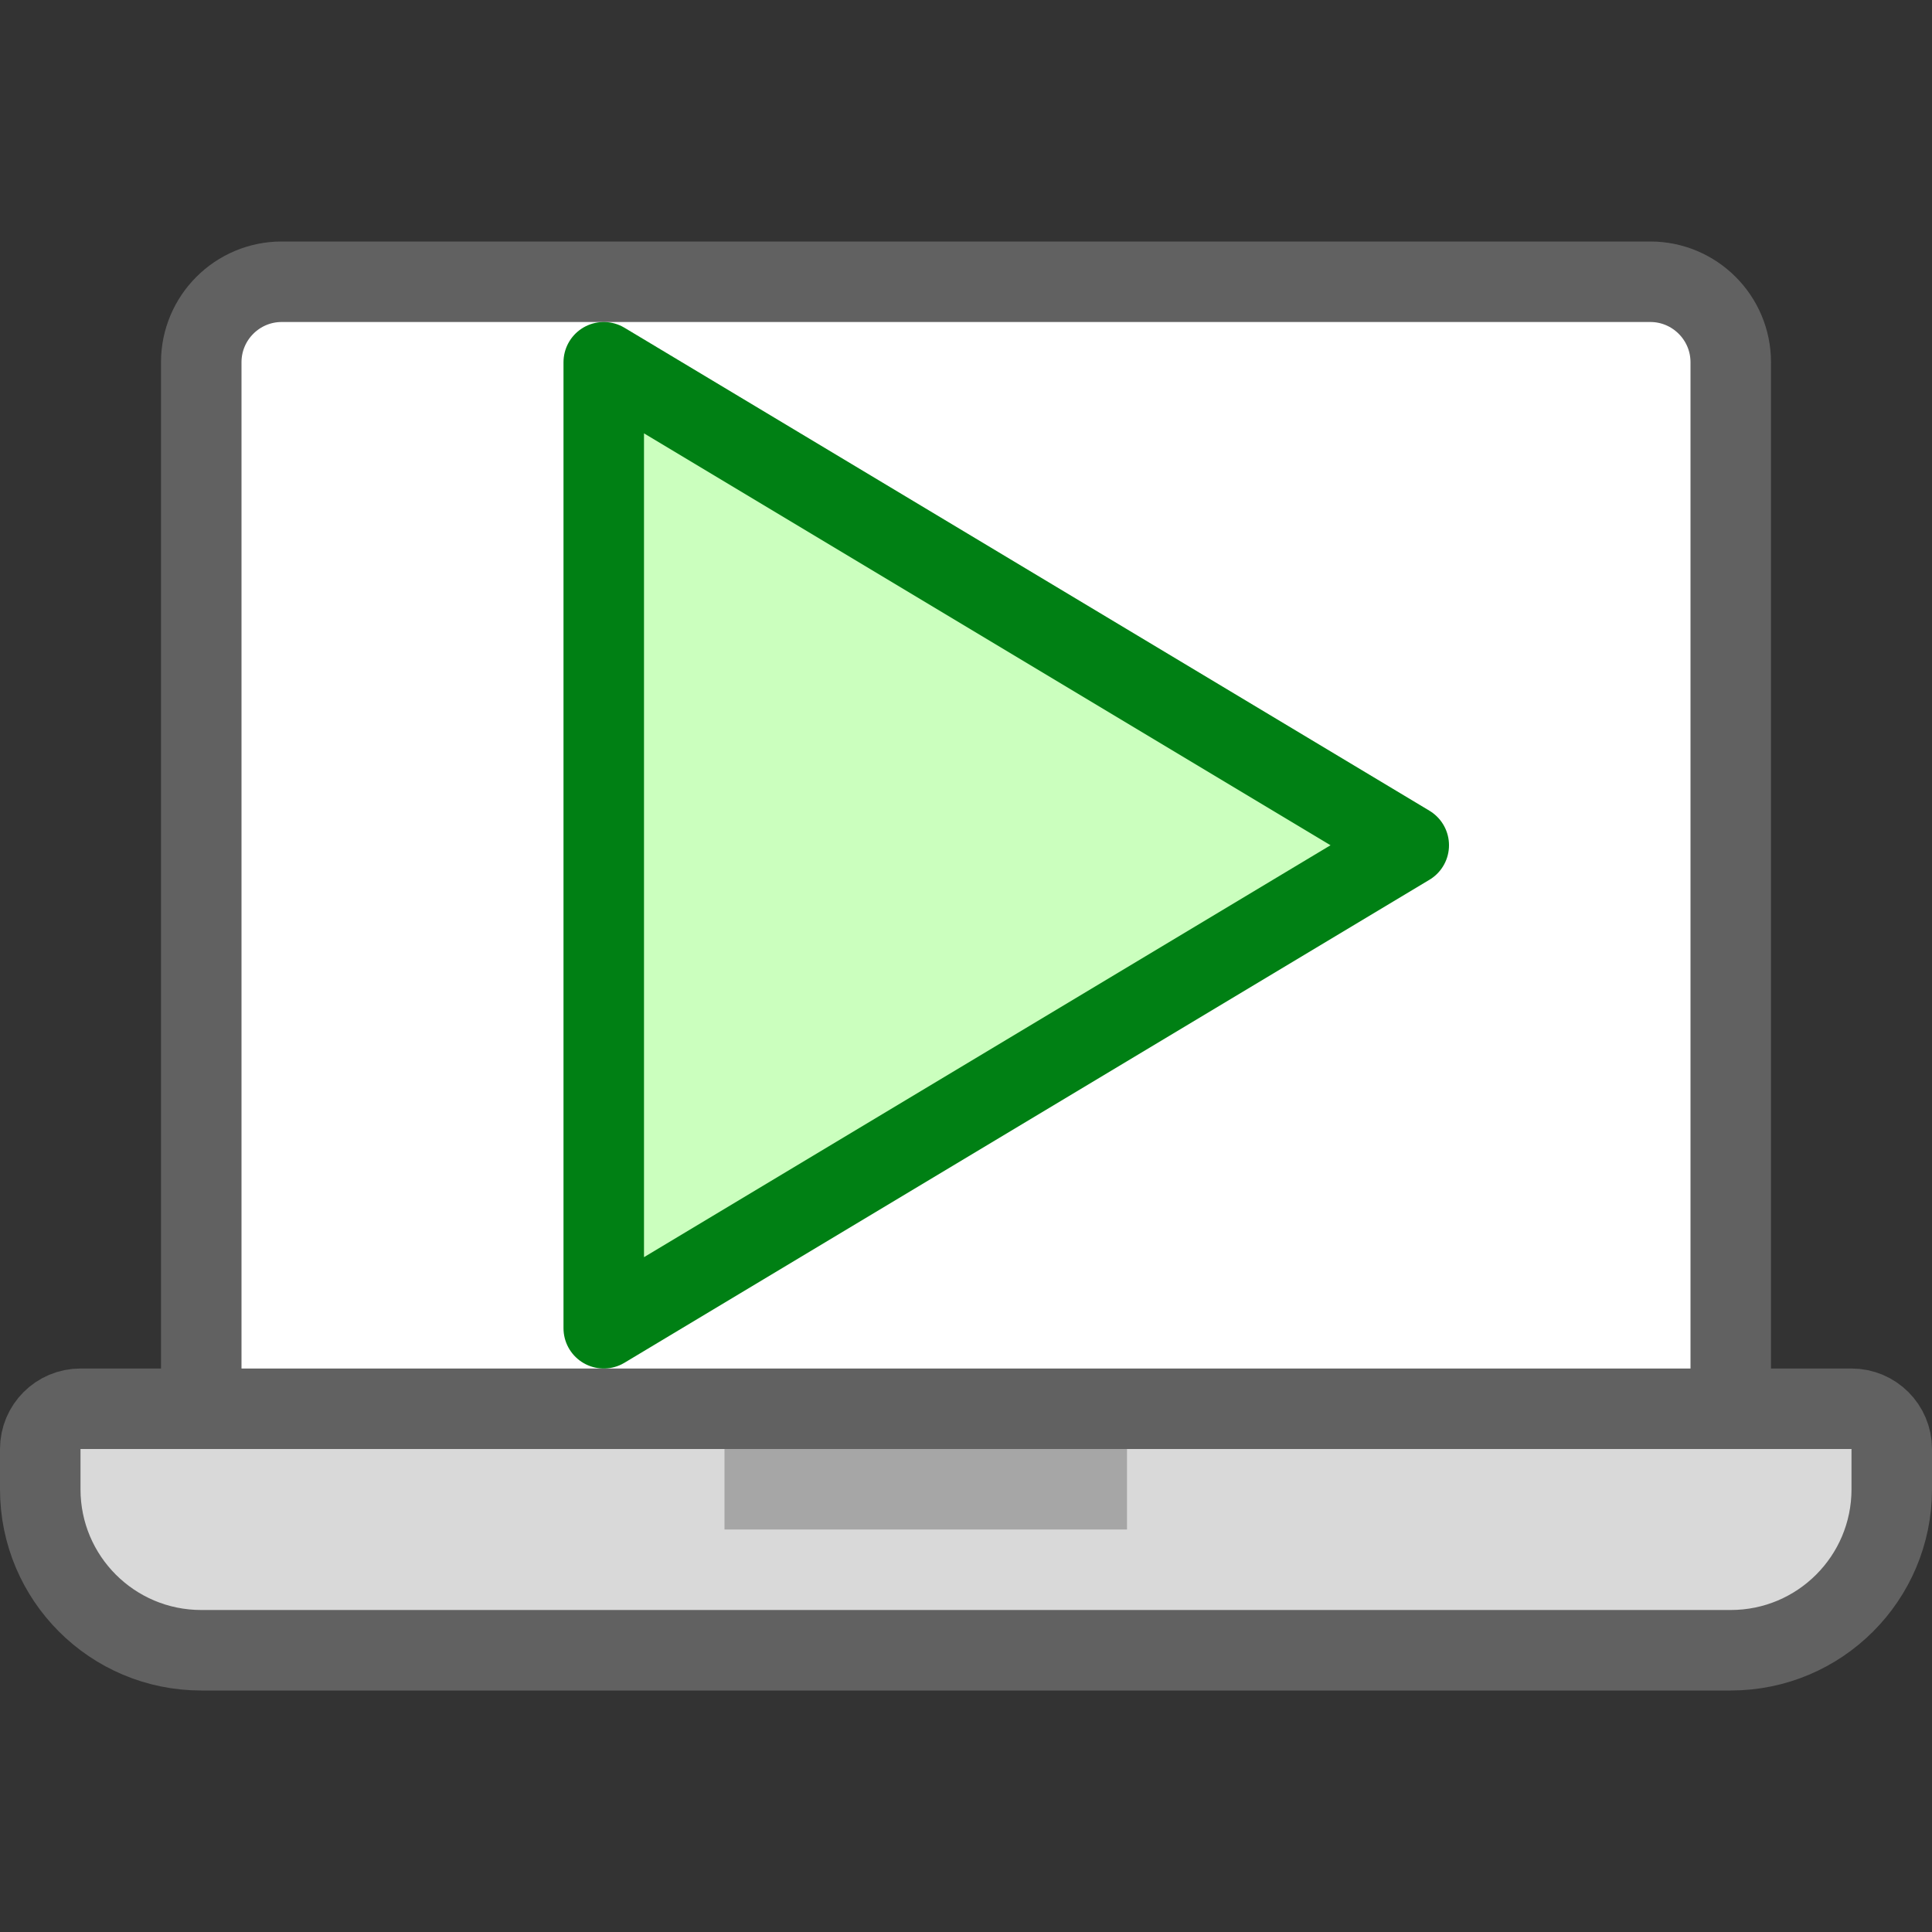 <svg width="24" height="24" viewBox="0 0 24 24" fill="none" xmlns="http://www.w3.org/2000/svg">
<rect x="0" y="0" width="24" height="24" fill="#333333" stroke="none"/>
<path d="M0.5 18C0.5 17.724 0.724 17.5 1 17.5H23C23.276 17.5 23.5 17.724 23.5 18V18.5C23.5 19.605 22.605 20.5 21.5 20.5H2.5C1.395 20.5 0.5 19.605 0.5 18.5V18Z" fill="#D9D9D9" stroke="#616161"/>
<rect x="9" y="18" width="5" height="1" fill="#A6A6A6"/>
<path d="M2.5 4.5C2.5 3.948 2.948 3.5 3.5 3.5H20.5C21.052 3.5 21.5 3.948 21.5 4.5V17.5H2.5V4.5Z" fill="#FFFFFF" stroke="#616161"/>
<path d="M7.5 16.5V4.5L17.5 10.5L7.5 16.5Z" fill="#CBFFBE" stroke="#008014" stroke-linejoin="round"/>
</svg>
